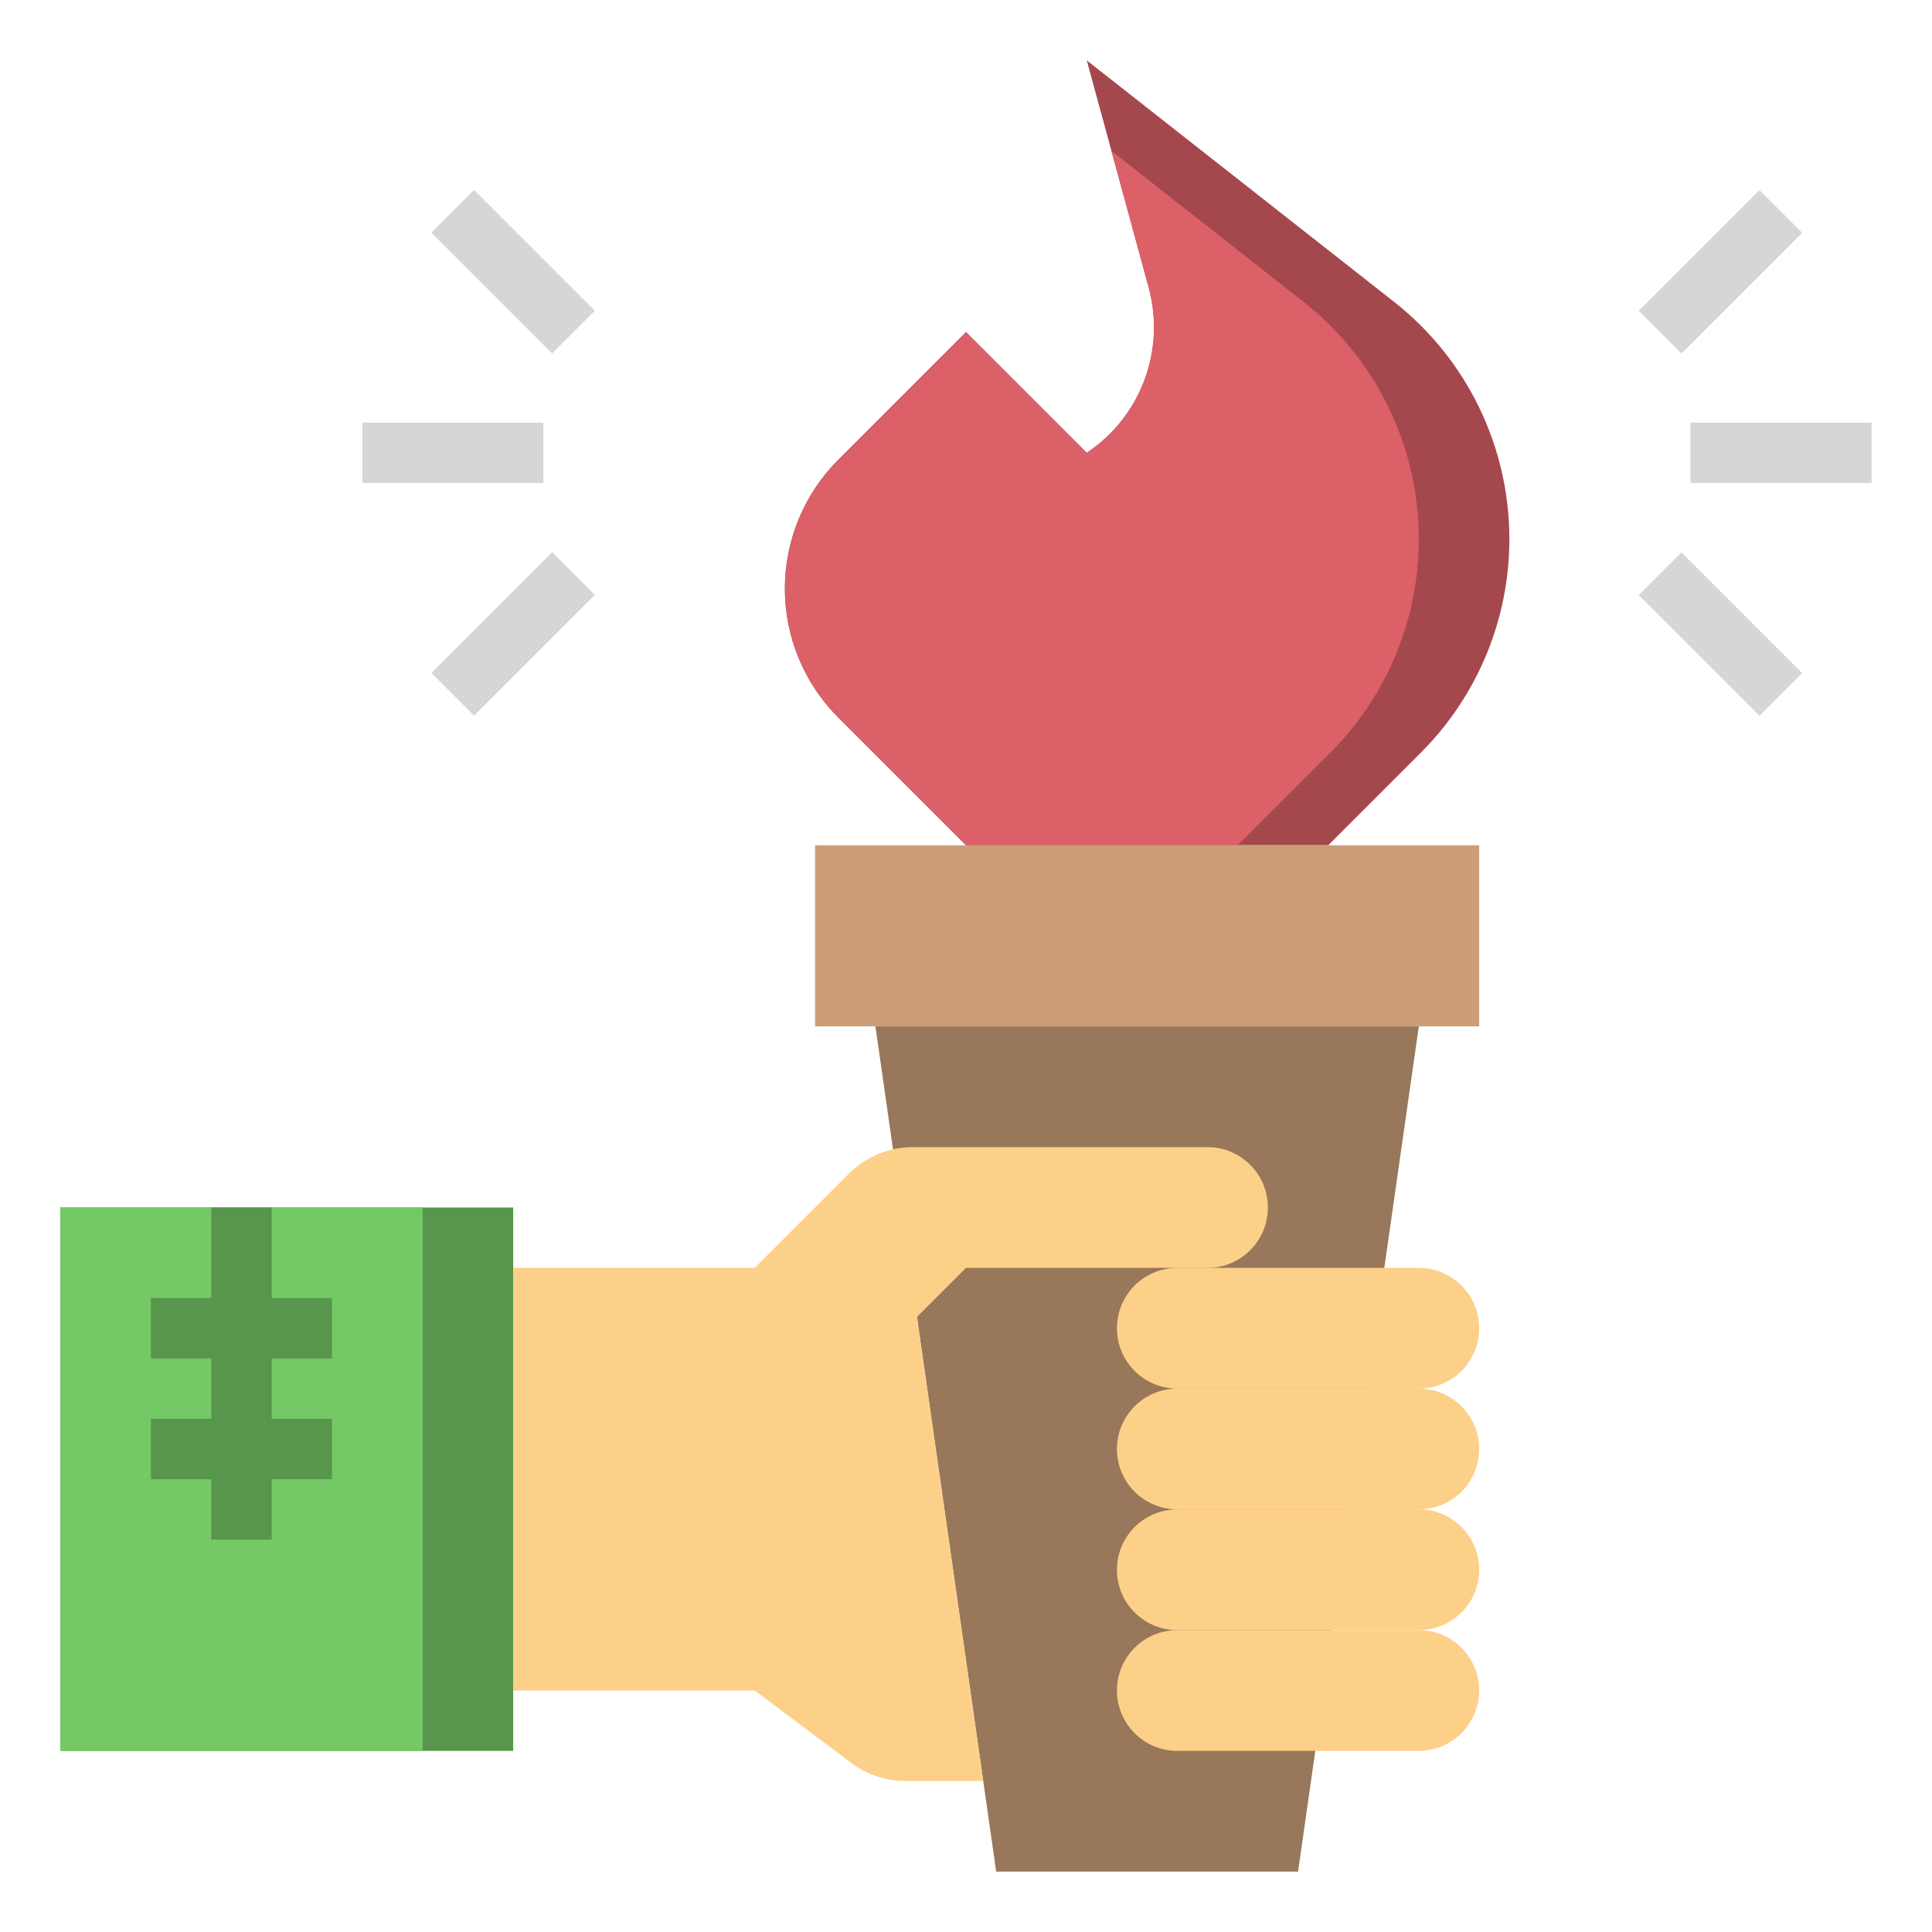 <svg id="Layer_3" enable-background="new 0 0 64 64" height="512" viewBox="0 0 64 64" width="512" xmlns="http://www.w3.org/2000/svg"><path d="m36 15-4-4-4.232 4.232c-1.132 1.132-1.768 2.667-1.768 4.268 0 1.601.636 3.136 1.768 4.268l4.232 4.232h12l3.072-3.072c1.875-1.875 2.928-4.418 2.928-7.069 0-3.068-1.408-5.966-3.821-7.861l-10.179-7.998 2.051 7.521c.567 2.078-.259 4.285-2.051 5.479z" fill="#a5484e"/><path d="m47 17.859c0-3.068-1.409-5.966-3.821-7.861l-6.361-4.998 1.233 4.521c.567 2.078-.259 4.285-2.051 5.479l-3-3-1-1-4.232 4.232c-1.132 1.132-1.768 2.667-1.768 4.268s.636 3.136 1.768 4.268l4.232 4.232h9l3.072-3.072c1.875-1.875 2.928-4.418 2.928-7.069z" fill="#dc6068"/><path d="m27 28h22v6h-22z" fill="#cb9e78"/><path d="m2 40h15v18h-15z" fill="#57964c"/><path d="m2 40h12v18h-12z" fill="#74c865"/><path d="m43 62h-10l-4-28h18z" fill="#98775a"/><path d="m30.375 43.625 2.196 15.375h-2.571c-.649 0-1.281-.211-1.8-.6l-3.2-2.4h-8v-14h8l3.121-3.121c.563-.563 1.326-.879 2.122-.879h9.757c1.105 0 2 .895 2 2 0 1.105-.895 2-2 2h-8z" fill="#fdd089"/><path d="m47 58h-8c-1.105 0-2-.895-2-2 0-1.105.895-2 2-2h8c1.105 0 2 .895 2 2 0 1.105-.895 2-2 2z" fill="#fdd089"/><path d="m47 54h-8c-1.105 0-2-.895-2-2 0-1.105.895-2 2-2h8c1.105 0 2 .895 2 2 0 1.105-.895 2-2 2z" fill="#fdd089"/><path d="m47 50h-8c-1.105 0-2-.895-2-2 0-1.105.895-2 2-2h8c1.105 0 2 .895 2 2 0 1.105-.895 2-2 2z" fill="#fdd089"/><path d="m47 46h-8c-1.105 0-2-.895-2-2 0-1.105.895-2 2-2h8c1.105 0 2 .895 2 2 0 1.105-.895 2-2 2z" fill="#fdd089"/><g fill="#d6d6d6"><path d="m54.172 8h5.657v2h-5.657z" transform="matrix(.707 -.707 .707 .707 10.331 42.941)"/><path d="m56 18.172h2v5.657h-2z" transform="matrix(.707 -.707 .707 .707 1.846 46.456)"/><path d="m56 14h6v2h-6z"/><path d="m14.172 20h5.657v2h-5.657z" transform="matrix(.707 -.707 .707 .707 -9.87 18.172)"/><path d="m16 6.172h2v5.657h-2z" transform="matrix(.707 -.707 .707 .707 -1.385 14.657)"/><path d="m12 14h6v2h-6z"/></g><path d="m7 40h2v11h-2z" fill="#57964c"/><path d="m5 43h6v2h-6z" fill="#57964c"/><path d="m5 47h6v2h-6z" fill="#57964c"/></svg>